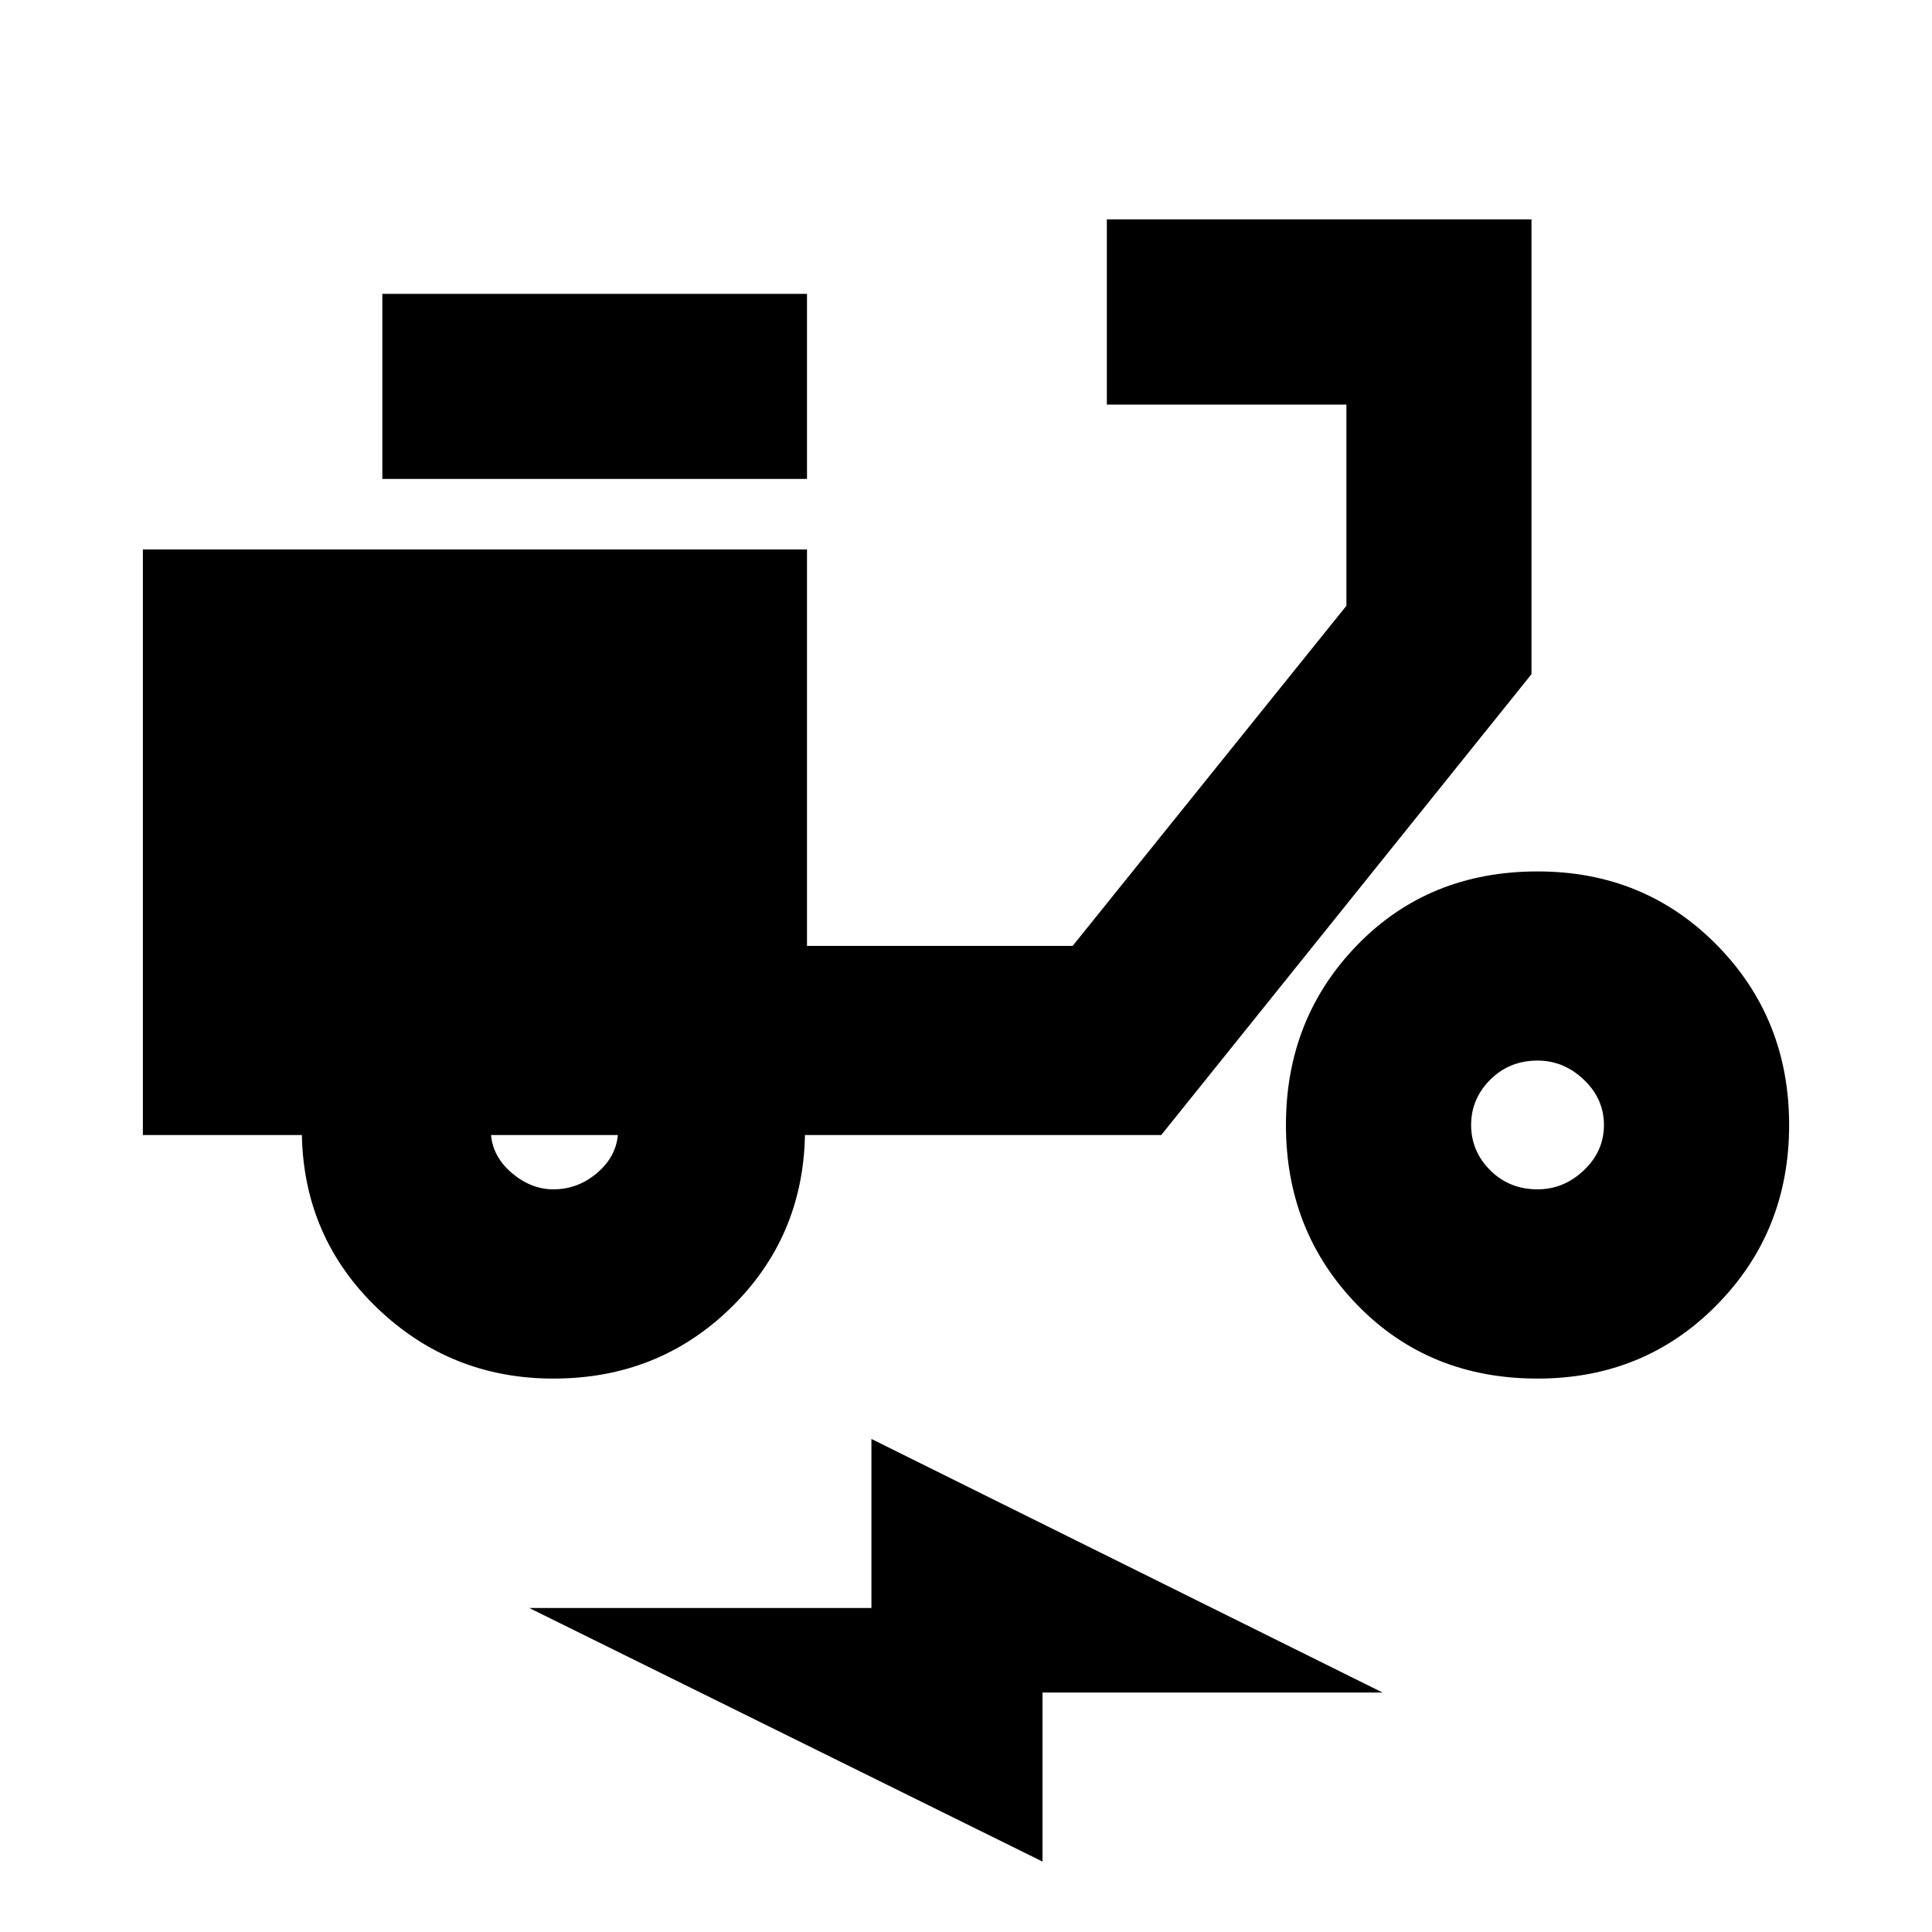 <svg xmlns="http://www.w3.org/2000/svg" height="20" width="20"><path d="M5.729 14.271Q4.667 14.271 3.906 13.542Q3.146 12.812 3.125 11.75H1.479V5.688H8.354V9.792H11.104L13.938 6.271V4.188H11.458V2.271H15.854V6.979L12.021 11.75H8.333Q8.312 12.812 7.562 13.542Q6.812 14.271 5.729 14.271ZM5.729 12.312Q5.979 12.312 6.177 12.146Q6.375 11.979 6.396 11.75H5.083Q5.104 11.979 5.302 12.146Q5.5 12.312 5.729 12.312ZM3.958 4.958V3.042H8.354V4.958ZM15.917 14.271Q14.792 14.271 14.052 13.51Q13.312 12.75 13.312 11.646Q13.312 10.542 14.052 9.781Q14.792 9.021 15.917 9.021Q17.021 9.021 17.771 9.781Q18.521 10.542 18.521 11.646Q18.521 12.75 17.771 13.51Q17.021 14.271 15.917 14.271ZM15.917 12.312Q16.188 12.312 16.396 12.115Q16.604 11.917 16.604 11.646Q16.604 11.375 16.396 11.177Q16.188 10.979 15.917 10.979Q15.625 10.979 15.427 11.177Q15.229 11.375 15.229 11.646Q15.229 11.917 15.427 12.115Q15.625 12.312 15.917 12.312ZM10.792 19.271 5.479 16.646H9.021V14.896L14.312 17.521H10.792Z"/></svg>